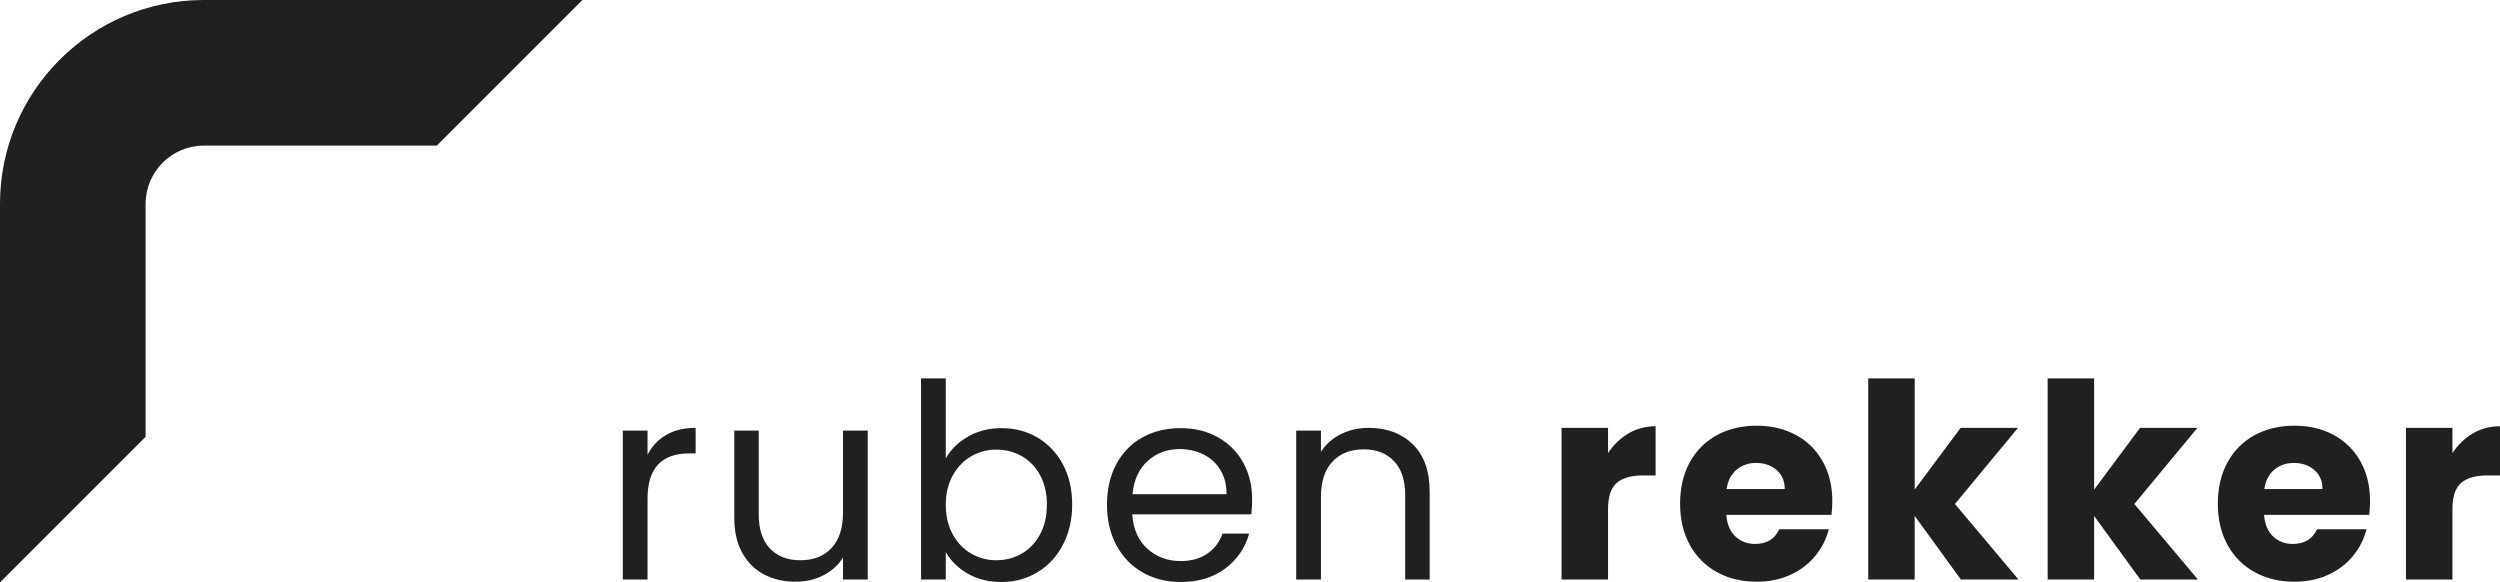<?xml version="1.0" encoding="UTF-8"?>
<svg xmlns="http://www.w3.org/2000/svg" xmlns:xlink="http://www.w3.org/1999/xlink" width="128.764px" height="30px" viewBox="0 0 128.764 30" version="1.1">
  <title>rr-logo-full-dark copy 2</title>
  <g id="Page-1" stroke="none" stroke-width="1" fill="none" fill-rule="evenodd">
    <g id="Artboard-Copy-9" transform="translate(-422, -293)" fill="#202020" fill-rule="nonzero">
      <path d="M452,293 L444.5,300.5 L432.5,300.5 C430.843,300.5 429.5,301.843 429.5,303.5 L429.5,315.5 L422,323 L422,303.5 C422,297.701 426.701,293 432.5,293 L452,293 Z M455.352,316.424 C455.576,315.985 455.896,315.645 456.311,315.402 C456.726,315.159 457.233,315.038 457.83,315.038 L457.83,316.354 L457.494,316.354 C456.066,316.354 455.352,317.129 455.352,318.678 L455.352,322.85 L454.078,322.85 L454.078,315.178 L455.352,315.178 L455.352,316.424 Z M466.693,315.178 L466.693,322.85 L465.419,322.85 L465.419,321.716 C465.177,322.108 464.838,322.414 464.404,322.633 C463.97,322.852 463.492,322.962 462.969,322.962 C462.372,322.962 461.835,322.838 461.359,322.591 C460.883,322.344 460.508,321.973 460.232,321.478 C459.957,320.983 459.819,320.381 459.819,319.672 L459.819,315.178 L461.079,315.178 L461.079,319.504 C461.079,320.26 461.271,320.841 461.653,321.247 C462.036,321.653 462.559,321.856 463.221,321.856 C463.903,321.856 464.439,321.646 464.831,321.226 C465.223,320.806 465.419,320.195 465.419,319.392 L465.419,315.178 L466.693,315.178 Z M470.713,316.606 C470.974,316.149 471.357,315.775 471.861,315.486 C472.365,315.197 472.939,315.052 473.583,315.052 C474.274,315.052 474.894,315.215 475.445,315.542 C475.996,315.869 476.43,316.328 476.747,316.921 C477.064,317.514 477.223,318.202 477.223,318.986 C477.223,319.761 477.064,320.451 476.747,321.058 C476.43,321.665 475.993,322.136 475.438,322.472 C474.883,322.808 474.264,322.976 473.583,322.976 C472.92,322.976 472.339,322.831 471.84,322.542 C471.341,322.253 470.965,321.884 470.713,321.436 L470.713,322.85 L469.439,322.85 L469.439,312.49 L470.713,312.49 L470.713,316.606 Z M475.921,318.986 C475.921,318.407 475.804,317.903 475.571,317.474 C475.338,317.045 475.023,316.718 474.626,316.494 C474.229,316.27 473.793,316.158 473.317,316.158 C472.85,316.158 472.419,316.272 472.022,316.501 C471.625,316.73 471.308,317.061 471.07,317.495 C470.832,317.929 470.713,318.431 470.713,319 C470.713,319.579 470.832,320.085 471.07,320.519 C471.308,320.953 471.625,321.284 472.022,321.513 C472.419,321.742 472.85,321.856 473.317,321.856 C473.793,321.856 474.229,321.742 474.626,321.513 C475.023,321.284 475.338,320.953 475.571,320.519 C475.804,320.085 475.921,319.574 475.921,318.986 Z M486.492,318.72 C486.492,318.963 486.478,319.219 486.45,319.49 L480.318,319.49 C480.365,320.246 480.624,320.836 481.095,321.261 C481.567,321.686 482.138,321.898 482.81,321.898 C483.361,321.898 483.821,321.77 484.189,321.513 C484.558,321.256 484.817,320.913 484.966,320.484 L486.338,320.484 C486.133,321.221 485.722,321.821 485.106,322.283 C484.49,322.745 483.725,322.976 482.81,322.976 C482.082,322.976 481.431,322.813 480.857,322.486 C480.283,322.159 479.833,321.695 479.506,321.093 C479.18,320.491 479.016,319.793 479.016,319 C479.016,318.207 479.175,317.511 479.492,316.914 C479.81,316.317 480.255,315.857 480.829,315.535 C481.403,315.213 482.064,315.052 482.81,315.052 C483.538,315.052 484.182,315.211 484.742,315.528 C485.302,315.845 485.734,316.282 486.037,316.837 C486.341,317.392 486.492,318.02 486.492,318.72 Z M485.176,318.454 C485.176,317.969 485.069,317.551 484.854,317.201 C484.64,316.851 484.348,316.585 483.979,316.403 C483.611,316.221 483.202,316.13 482.754,316.13 C482.11,316.13 481.562,316.335 481.109,316.746 C480.657,317.157 480.398,317.726 480.332,318.454 L485.176,318.454 Z M492.5,315.038 C493.433,315.038 494.189,315.32 494.768,315.885 C495.347,316.45 495.636,317.264 495.636,318.328 L495.636,322.85 L494.376,322.85 L494.376,318.51 C494.376,317.745 494.185,317.159 493.802,316.753 C493.419,316.347 492.897,316.144 492.234,316.144 C491.562,316.144 491.028,316.354 490.631,316.774 C490.234,317.194 490.036,317.805 490.036,318.608 L490.036,322.85 L488.762,322.85 L488.762,315.178 L490.036,315.178 L490.036,316.27 C490.288,315.878 490.631,315.575 491.065,315.36 C491.499,315.145 491.977,315.038 492.5,315.038 Z M504.823,316.34 C505.103,315.911 505.453,315.572 505.873,315.325 C506.293,315.078 506.76,314.954 507.273,314.954 L507.273,317.488 L506.615,317.488 C506.018,317.488 505.57,317.616 505.271,317.873 C504.972,318.13 504.823,318.58 504.823,319.224 L504.823,322.85 L502.429,322.85 L502.429,315.038 L504.823,315.038 L504.823,316.34 Z M516.374,318.818 C516.374,319.042 516.36,319.275 516.332,319.518 L510.914,319.518 C510.952,320.003 511.108,320.374 511.383,320.631 C511.659,320.888 511.997,321.016 512.398,321.016 C512.996,321.016 513.411,320.764 513.644,320.26 L516.192,320.26 C516.062,320.773 515.826,321.235 515.485,321.646 C515.145,322.057 514.718,322.379 514.204,322.612 C513.691,322.845 513.117,322.962 512.482,322.962 C511.717,322.962 511.036,322.799 510.438,322.472 C509.841,322.145 509.374,321.679 509.038,321.072 C508.702,320.465 508.534,319.756 508.534,318.944 C508.534,318.132 508.7,317.423 509.031,316.816 C509.363,316.209 509.827,315.743 510.424,315.416 C511.022,315.089 511.708,314.926 512.482,314.926 C513.238,314.926 513.91,315.085 514.498,315.402 C515.086,315.719 515.546,316.172 515.877,316.76 C516.209,317.348 516.374,318.034 516.374,318.818 Z M513.924,318.188 C513.924,317.777 513.784,317.451 513.504,317.208 C513.224,316.965 512.874,316.844 512.454,316.844 C512.053,316.844 511.715,316.961 511.439,317.194 C511.164,317.427 510.994,317.759 510.928,318.188 L513.924,318.188 Z M522.998,322.85 L520.618,319.574 L520.618,322.85 L518.224,322.85 L518.224,312.49 L520.618,312.49 L520.618,318.216 L522.984,315.038 L525.938,315.038 L522.69,318.958 L525.966,322.85 L522.998,322.85 Z M532.239,322.85 L529.859,319.574 L529.859,322.85 L527.465,322.85 L527.465,312.49 L529.859,312.49 L529.859,318.216 L532.225,315.038 L535.179,315.038 L531.931,318.958 L535.207,322.85 L532.239,322.85 Z M544.071,318.818 C544.071,319.042 544.057,319.275 544.029,319.518 L538.611,319.518 C538.648,320.003 538.804,320.374 539.08,320.631 C539.355,320.888 539.693,321.016 540.095,321.016 C540.692,321.016 541.107,320.764 541.341,320.26 L543.889,320.26 C543.758,320.773 543.522,321.235 543.182,321.646 C542.841,322.057 542.414,322.379 541.901,322.612 C541.387,322.845 540.813,322.962 540.179,322.962 C539.413,322.962 538.732,322.799 538.135,322.472 C537.537,322.145 537.071,321.679 536.735,321.072 C536.399,320.465 536.231,319.756 536.231,318.944 C536.231,318.132 536.396,317.423 536.728,316.816 C537.059,316.209 537.523,315.743 538.121,315.416 C538.718,315.089 539.404,314.926 540.179,314.926 C540.935,314.926 541.607,315.085 542.195,315.402 C542.783,315.719 543.242,316.172 543.574,316.76 C543.905,317.348 544.071,318.034 544.071,318.818 Z M541.621,318.188 C541.621,317.777 541.481,317.451 541.201,317.208 C540.921,316.965 540.571,316.844 540.151,316.844 C539.749,316.844 539.411,316.961 539.136,317.194 C538.86,317.427 538.69,317.759 538.625,318.188 L541.621,318.188 Z M548.314,316.34 C548.594,315.911 548.944,315.572 549.364,315.325 C549.784,315.078 550.251,314.954 550.764,314.954 L550.764,317.488 L550.106,317.488 C549.509,317.488 549.061,317.616 548.762,317.873 C548.464,318.13 548.314,318.58 548.314,319.224 L548.314,322.85 L545.92,322.85 L545.92,315.038 L548.314,315.038 L548.314,316.34 Z" id="rr-logo-full-dark-copy-2"></path>
    </g>
  </g>
</svg>
